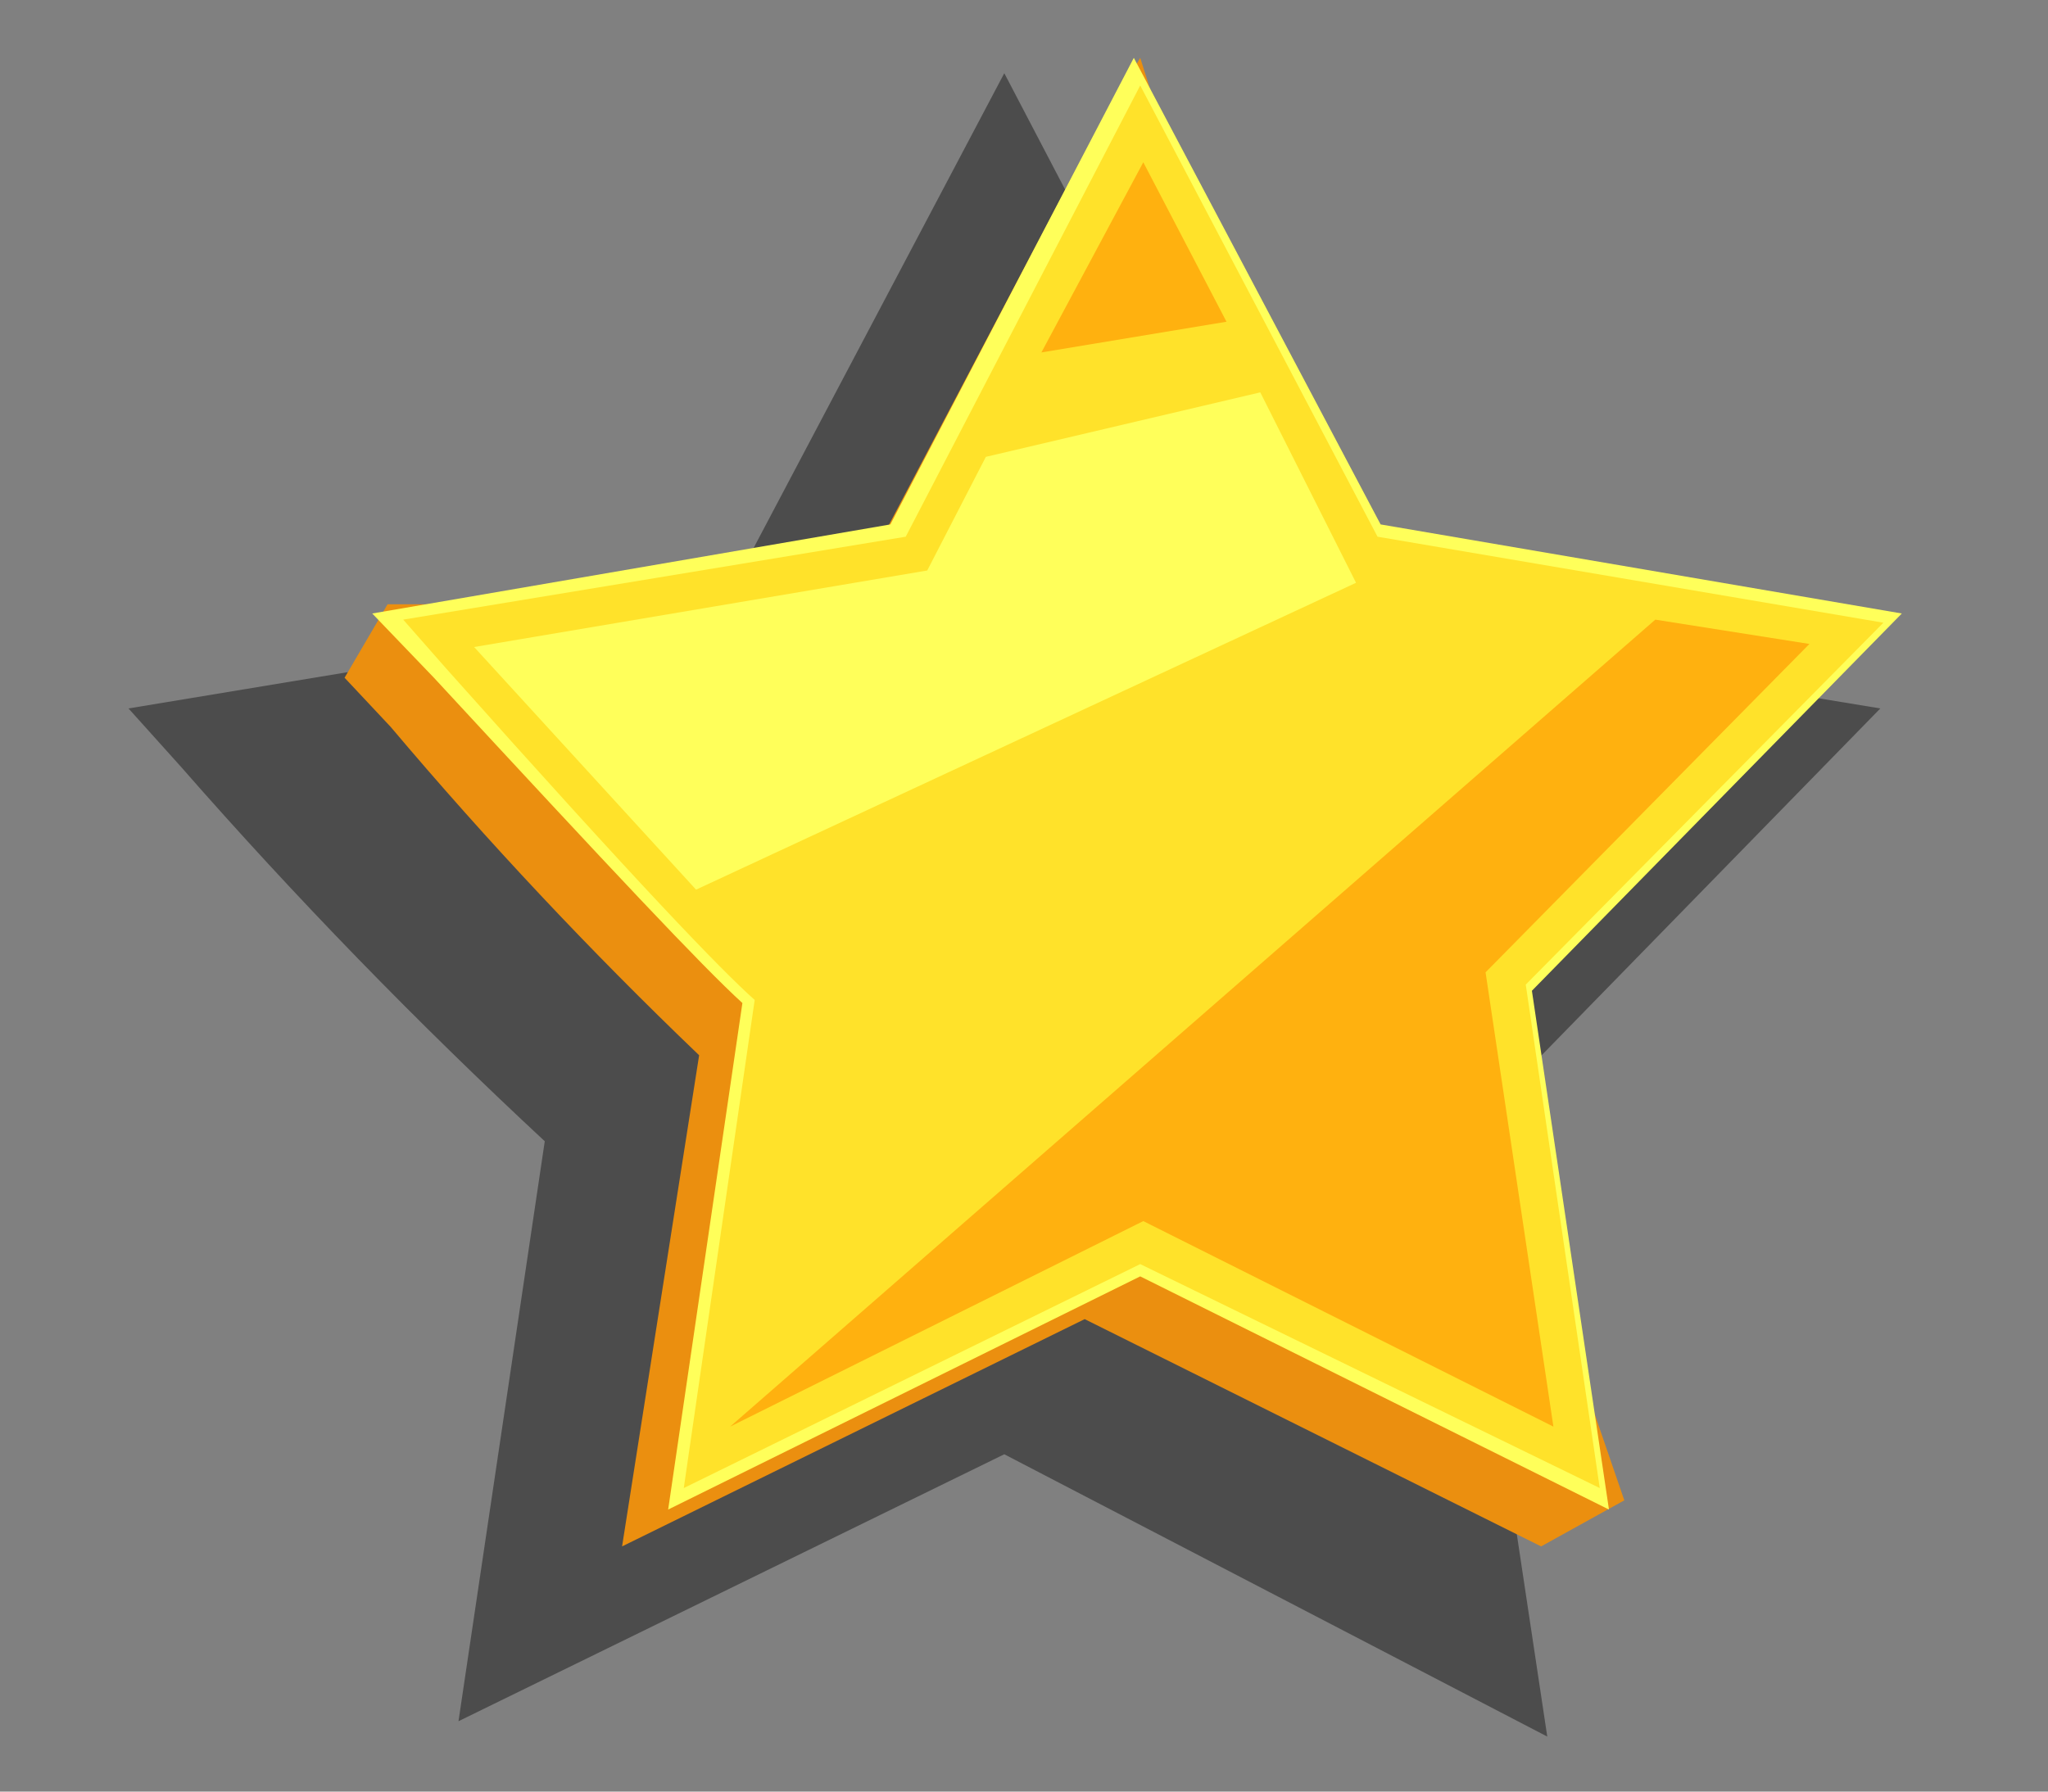 <svg width="8" height="7" viewBox="0 0 8 7" fill="none" xmlns="http://www.w3.org/2000/svg">
<rect x="0" y="0" width="8" height="7" fill="#808080" stroke="none"/>
<path d="M3.923 5.682L1.791 6.725L2.128 4.459C1.63 3.996 1.155 3.508 0.707 2.996L0.502 2.768L2.815 2.385L3.923 0.286L5.02 2.385L7.345 2.768L5.694 4.459L6.044 6.785L3.923 5.682Z" fill="#191919" fill-opacity="0.5"/>
<path d="M5.128 2.361L4.454 0.226L4.237 0.598L3.309 2.361H1.514L1.346 2.648L1.526 2.84C1.905 3.289 2.307 3.717 2.731 4.123L2.43 6.042L4.237 5.154L6.02 6.042L6.345 5.862L5.731 4.075L7.128 2.648L5.128 2.361Z" fill="#EB8F0F"/>
<path d="M4.454 4.987L2.61 5.898L2.9 3.919C2.743 3.776 2.394 3.404 1.695 2.648L1.454 2.397L3.478 2.049L4.429 0.226L5.393 2.049L7.429 2.397L5.984 3.871L6.285 5.898L4.454 4.987Z" fill="#FFFF5A"/>
<path d="M4.454 4.939L2.671 5.814L2.948 3.907C2.815 3.788 2.502 3.464 1.743 2.612L1.575 2.421L3.538 2.097L4.454 0.334L5.381 2.097L7.357 2.433L5.96 3.847L6.249 5.814L4.454 4.939Z" fill="#FFE22A"/>
<path d="M4.791 1.257L4.466 0.634L4.068 1.377L4.791 1.257Z" fill="#FFB10F"/>
<path d="M4.923 1.533L3.851 1.785L3.622 2.229L1.852 2.528L2.719 3.476L5.297 2.277L4.923 1.533Z" fill="#FFFF5A"/>
<path d="M6.466 2.421L2.852 5.574L4.466 4.771L6.068 5.574L5.803 3.799L7.068 2.516L6.466 2.421Z" fill="#FFB10F"/>
</svg>

